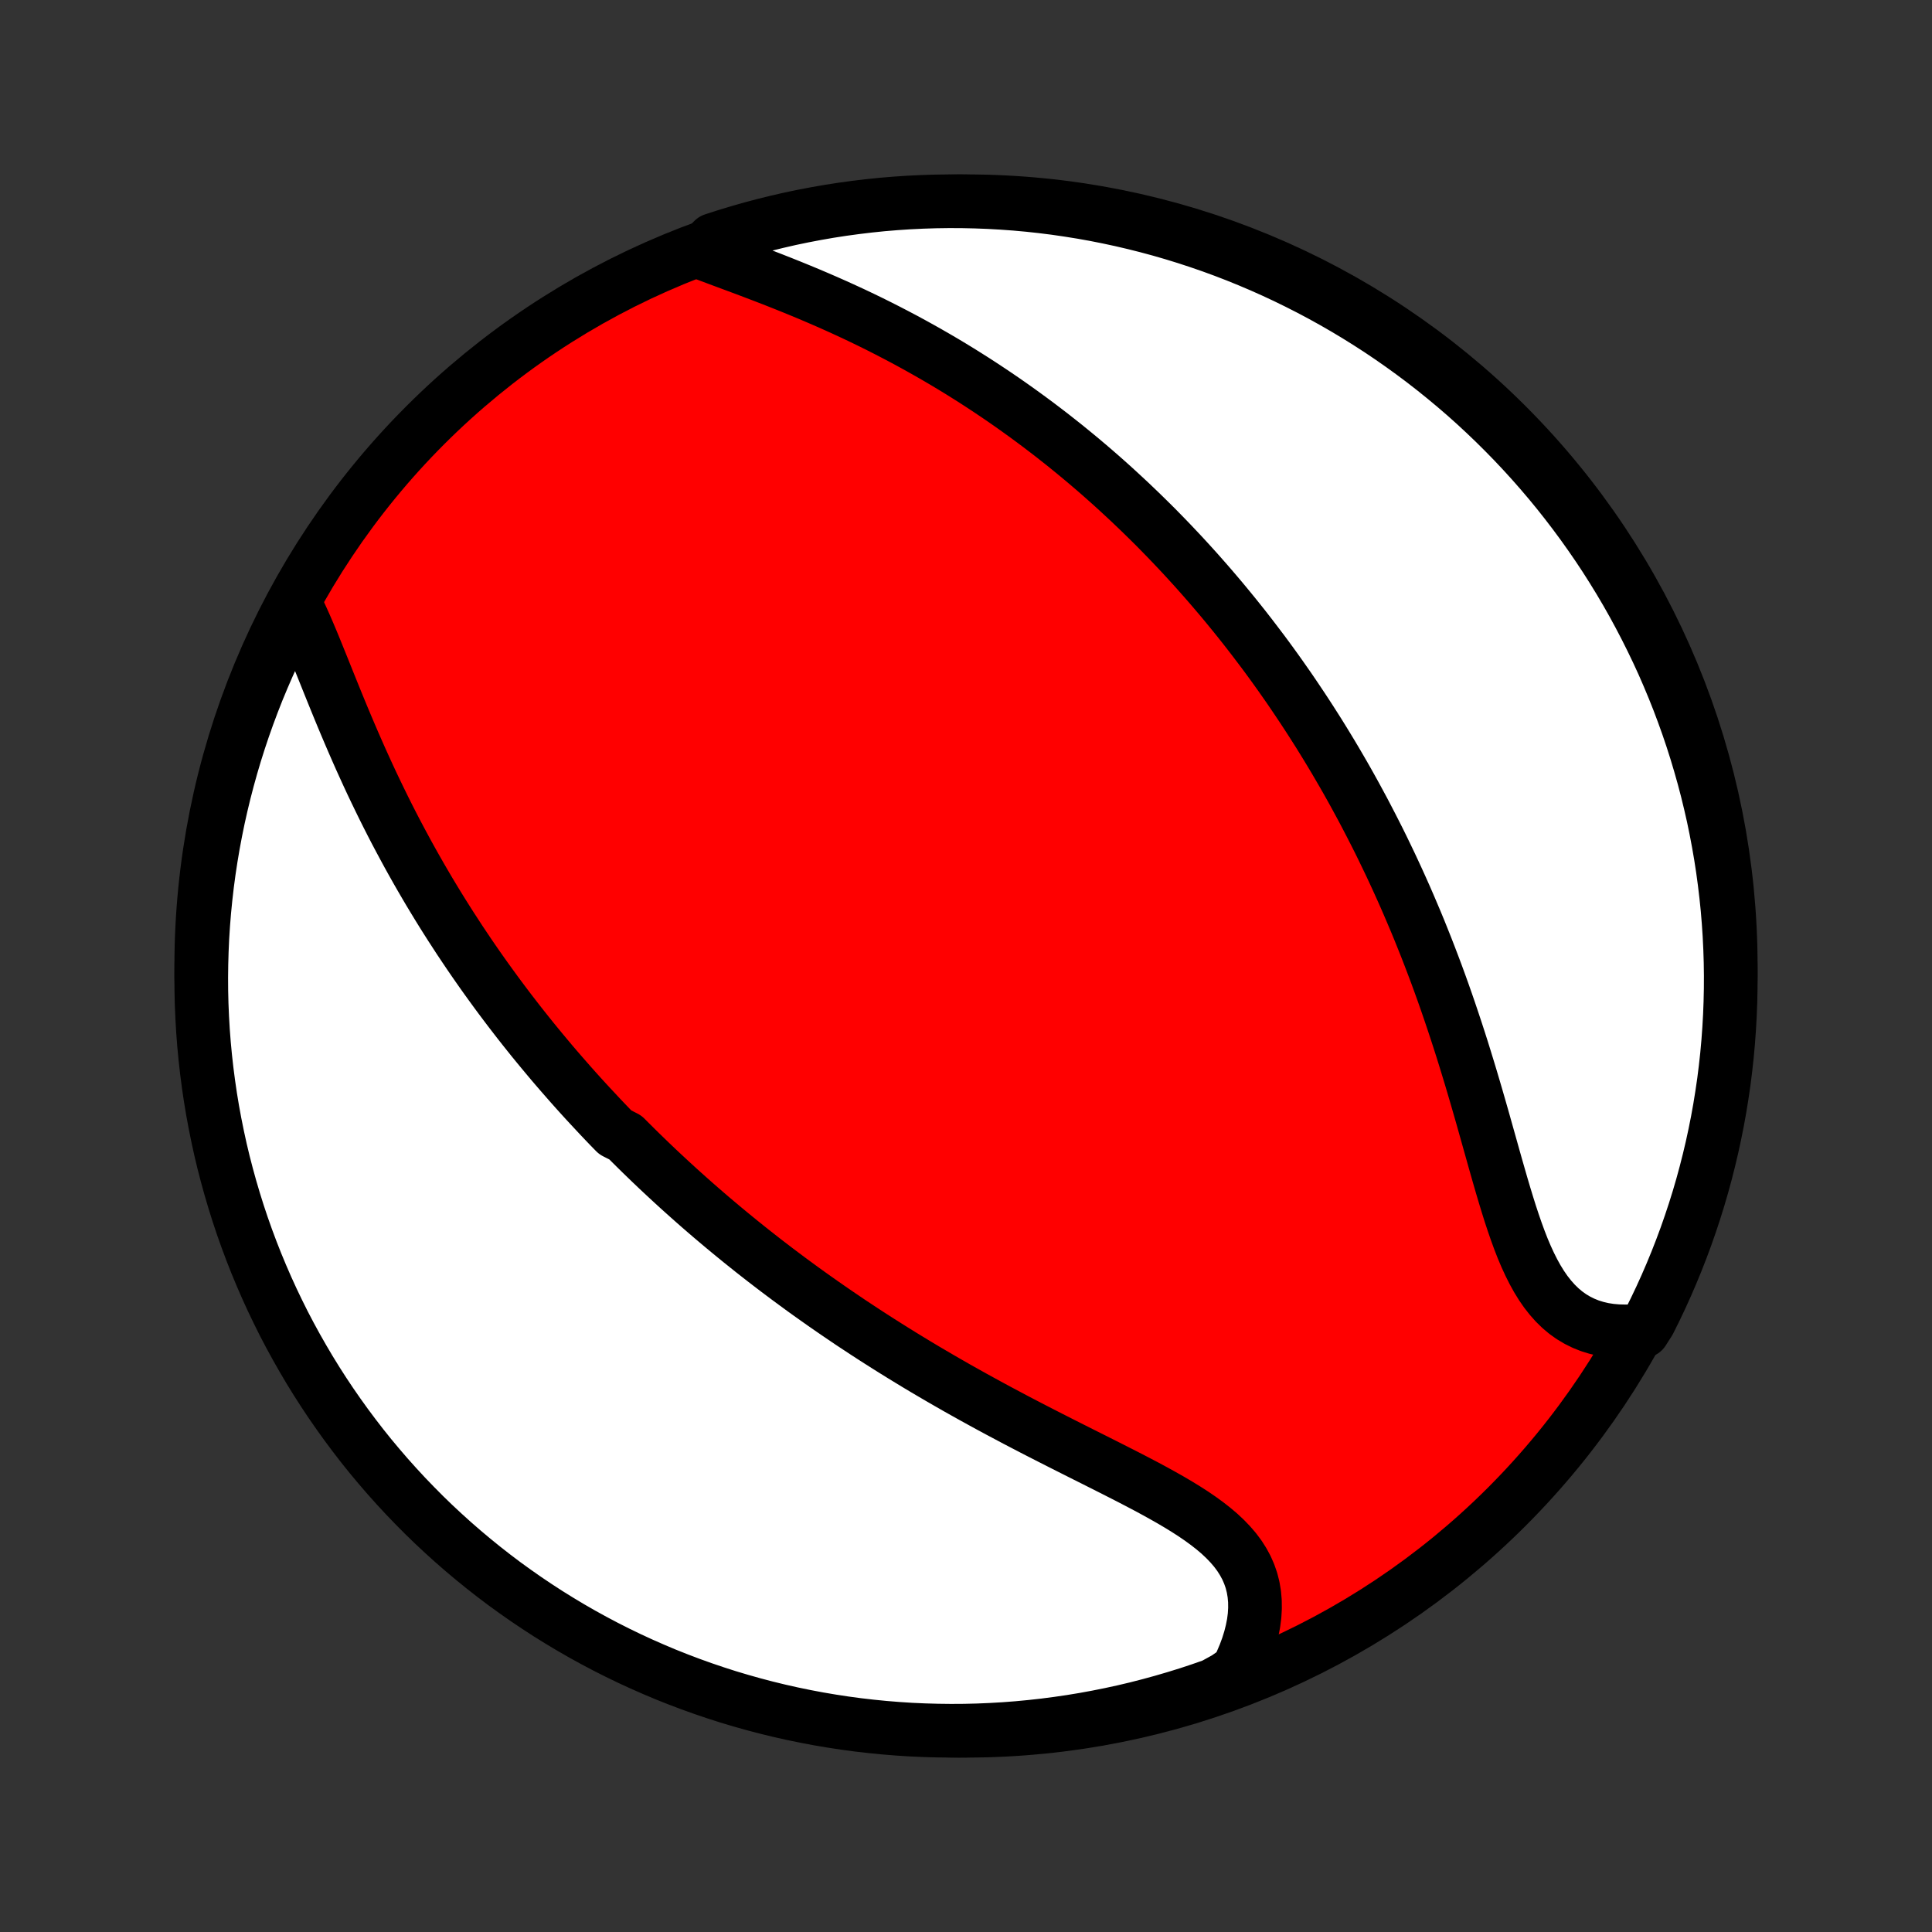 <?xml version="1.0" encoding="utf-8" standalone="no"?>
<!DOCTYPE svg PUBLIC "-//W3C//DTD SVG 1.1//EN"
  "http://www.w3.org/Graphics/SVG/1.1/DTD/svg11.dtd">
<!-- Created with matplotlib (http://matplotlib.org/) -->
<svg height="72pt" version="1.1" viewBox="0 0 72 72" width="72pt" xmlns="http://www.w3.org/2000/svg" xmlns:xlink="http://www.w3.org/1999/xlink">
 <rect x="0" y="0" width="72" height="72" fill="#333333" stroke="none"/>
 <defs>
  <style type="text/css">
*{stroke-linecap:butt;stroke-linejoin:round;}
  </style>
 </defs>
 <g id="figure_1">
  <g id="patch_1">
   <path d="
M0 72
L72 72
L72 0
L0 0
z
" style="fill:none;"/>
  </g>
  <g id="axes_1">
   <g id="PatchCollection_1">
    <defs>
     <path d="
M36 -7.5
C43.558 -7.5 50.808 -10.503 56.153 -15.848
C61.497 -21.192 64.5 -28.442 64.5 -36
C64.5 -43.558 61.497 -50.808 56.153 -56.153
C50.808 -61.497 43.558 -64.5 36 -64.5
C28.442 -64.5 21.192 -61.497 15.848 -56.153
C10.503 -50.808 7.5 -43.558 7.5 -36
C7.5 -28.442 10.503 -21.192 15.848 -15.848
C21.192 -10.503 28.442 -7.5 36 -7.5
z
" id="C0_0_a811fe30f3"/>
     <path d="
M10.987 -49.515
L11.117 -49.249
L11.245 -48.973
L11.372 -48.69
L11.497 -48.4
L11.622 -48.104
L11.746 -47.803
L11.87 -47.497
L11.995 -47.188
L12.12 -46.877
L12.246 -46.563
L12.373 -46.248
L12.501 -45.932
L12.63 -45.616
L12.761 -45.299
L12.894 -44.982
L13.028 -44.666
L13.163 -44.352
L13.3 -44.038
L13.438 -43.726
L13.579 -43.415
L13.72 -43.106
L13.863 -42.799
L14.008 -42.495
L14.154 -42.193
L14.301 -41.893
L14.45 -41.595
L14.6 -41.3
L14.751 -41.008
L14.904 -40.719
L15.058 -40.432
L15.212 -40.148
L15.368 -39.867
L15.525 -39.588
L15.683 -39.312
L15.842 -39.039
L16.001 -38.769
L16.162 -38.502
L16.323 -38.237
L16.485 -37.975
L16.648 -37.716
L16.811 -37.46
L16.976 -37.206
L17.14 -36.954
L17.306 -36.706
L17.472 -36.459
L17.639 -36.215
L17.806 -35.974
L17.974 -35.735
L18.143 -35.498
L18.312 -35.264
L18.482 -35.031
L18.652 -34.801
L18.823 -34.573
L18.994 -34.347
L19.166 -34.124
L19.338 -33.902
L19.511 -33.682
L19.685 -33.464
L19.859 -33.247
L20.034 -33.033
L20.21 -32.82
L20.386 -32.609
L20.562 -32.399
L20.74 -32.191
L20.918 -31.985
L21.097 -31.78
L21.276 -31.576
L21.456 -31.374
L21.637 -31.173
L21.819 -30.973
L22.002 -30.775
L22.186 -30.578
L22.37 -30.381
L22.555 -30.186
L22.741 -29.992
L22.929 -29.8
L23.306 -29.608
L23.497 -29.417
L23.688 -29.227
L23.881 -29.037
L24.075 -28.849
L24.27 -28.661
L24.466 -28.474
L24.664 -28.288
L24.863 -28.103
L25.063 -27.918
L25.265 -27.733
L25.468 -27.55
L25.673 -27.367
L25.879 -27.184
L26.087 -27.002
L26.297 -26.82
L26.508 -26.639
L26.722 -26.458
L26.936 -26.278
L27.153 -26.098
L27.372 -25.918
L27.593 -25.738
L27.816 -25.559
L28.04 -25.38
L28.267 -25.202
L28.496 -25.023
L28.728 -24.845
L28.961 -24.667
L29.197 -24.49
L29.435 -24.312
L29.676 -24.135
L29.919 -23.957
L30.165 -23.78
L30.413 -23.604
L30.664 -23.427
L30.918 -23.25
L31.174 -23.074
L31.433 -22.898
L31.694 -22.721
L31.959 -22.546
L32.226 -22.37
L32.497 -22.194
L32.77 -22.019
L33.046 -21.844
L33.325 -21.669
L33.607 -21.494
L33.892 -21.32
L34.18 -21.145
L34.471 -20.971
L34.765 -20.798
L35.061 -20.625
L35.361 -20.452
L35.663 -20.279
L35.968 -20.108
L36.276 -19.936
L36.587 -19.765
L36.9 -19.594
L37.215 -19.424
L37.533 -19.255
L37.853 -19.085
L38.175 -18.917
L38.498 -18.749
L38.823 -18.582
L39.15 -18.415
L39.477 -18.249
L39.805 -18.083
L40.133 -17.918
L40.461 -17.753
L40.789 -17.589
L41.116 -17.424
L41.442 -17.26
L41.765 -17.096
L42.086 -16.932
L42.404 -16.767
L42.718 -16.602
L43.026 -16.436
L43.33 -16.268
L43.627 -16.1
L43.917 -15.929
L44.199 -15.756
L44.471 -15.581
L44.733 -15.402
L44.983 -15.22
L45.221 -15.034
L45.446 -14.843
L45.655 -14.647
L45.849 -14.445
L46.027 -14.238
L46.187 -14.024
L46.328 -13.803
L46.451 -13.576
L46.554 -13.341
L46.638 -13.099
L46.701 -12.85
L46.744 -12.594
L46.767 -12.332
L46.77 -12.063
L46.754 -11.788
L46.718 -11.508
L46.662 -11.224
L46.589 -10.935
L46.498 -10.643
L46.389 -10.348
L46.263 -10.052
L46.121 -9.754
L45.688 -9.455
L45.218 -9.197
L44.746 -9.032
L44.272 -8.875
L43.794 -8.727
L43.315 -8.587
L42.833 -8.455
L42.349 -8.331
L41.863 -8.216
L41.376 -8.11
L40.886 -8.012
L40.395 -7.922
L39.903 -7.841
L39.41 -7.769
L38.916 -7.705
L38.42 -7.65
L37.925 -7.603
L37.428 -7.565
L36.931 -7.536
L36.434 -7.515
L35.936 -7.503
L35.439 -7.5
L34.942 -7.506
L34.445 -7.52
L33.948 -7.542
L33.453 -7.574
L32.958 -7.614
L32.464 -7.663
L31.97 -7.72
L31.479 -7.786
L30.988 -7.861
L30.499 -7.944
L30.012 -8.036
L29.527 -8.136
L29.043 -8.245
L28.562 -8.362
L28.083 -8.488
L27.607 -8.622
L27.132 -8.764
L26.661 -8.915
L26.192 -9.074
L25.727 -9.241
L25.265 -9.416
L24.805 -9.599
L24.35 -9.791
L23.898 -9.99
L23.449 -10.197
L23.005 -10.412
L22.564 -10.635
L22.127 -10.866
L21.695 -11.104
L21.267 -11.35
L20.843 -11.604
L20.424 -11.864
L20.01 -12.133
L19.601 -12.408
L19.197 -12.691
L18.797 -12.98
L18.404 -13.277
L18.015 -13.581
L17.632 -13.892
L17.254 -14.209
L16.882 -14.533
L16.517 -14.863
L16.156 -15.2
L15.802 -15.543
L15.455 -15.893
L15.113 -16.248
L14.778 -16.61
L14.449 -16.977
L14.127 -17.351
L13.811 -17.729
L13.502 -18.114
L13.201 -18.504
L12.906 -18.899
L12.618 -19.3
L12.337 -19.705
L12.063 -20.116
L11.797 -20.531
L11.538 -20.951
L11.287 -21.376
L11.043 -21.805
L10.806 -22.239
L10.577 -22.676
L10.357 -23.118
L10.143 -23.564
L9.938 -24.013
L9.741 -24.466
L9.551 -24.923
L9.37 -25.383
L9.197 -25.846
L9.032 -26.312
L8.875 -26.782
L8.727 -27.254
L8.587 -27.728
L8.455 -28.206
L8.331 -28.685
L8.216 -29.167
L8.11 -29.651
L8.012 -30.137
L7.922 -30.625
L7.841 -31.114
L7.769 -31.605
L7.705 -32.097
L7.65 -32.59
L7.603 -33.084
L7.565 -33.58
L7.536 -34.075
L7.515 -34.572
L7.503 -35.069
L7.5 -35.566
L7.506 -36.064
L7.52 -36.561
L7.542 -37.058
L7.574 -37.555
L7.614 -38.052
L7.663 -38.547
L7.72 -39.042
L7.786 -39.536
L7.861 -40.03
L7.944 -40.521
L8.036 -41.012
L8.136 -41.501
L8.245 -41.988
L8.362 -42.473
L8.488 -42.957
L8.622 -43.438
L8.764 -43.917
L8.915 -44.394
L9.074 -44.868
L9.241 -45.339
L9.416 -45.807
L9.599 -46.273
L9.791 -46.735
L9.99 -47.194
L10.197 -47.65
L10.412 -48.102
L10.635 -48.551
z
" id="C0_1_26a5deb52d"/>
     <path d="
M26.128 -62.594
L26.449 -62.472
L26.775 -62.35
L27.105 -62.227
L27.439 -62.103
L27.775 -61.978
L28.113 -61.85
L28.452 -61.721
L28.791 -61.59
L29.131 -61.456
L29.471 -61.32
L29.809 -61.182
L30.146 -61.042
L30.482 -60.899
L30.816 -60.754
L31.148 -60.607
L31.478 -60.457
L31.805 -60.306
L32.129 -60.152
L32.451 -59.996
L32.769 -59.838
L33.084 -59.678
L33.396 -59.516
L33.705 -59.353
L34.011 -59.187
L34.313 -59.02
L34.611 -58.852
L34.906 -58.682
L35.198 -58.511
L35.486 -58.338
L35.771 -58.164
L36.052 -57.988
L36.33 -57.812
L36.604 -57.634
L36.875 -57.455
L37.142 -57.276
L37.407 -57.095
L37.668 -56.913
L37.925 -56.731
L38.18 -56.547
L38.431 -56.363
L38.68 -56.178
L38.925 -55.992
L39.168 -55.806
L39.407 -55.618
L39.644 -55.431
L39.877 -55.242
L40.108 -55.053
L40.337 -54.863
L40.563 -54.672
L40.786 -54.481
L41.007 -54.289
L41.225 -54.096
L41.441 -53.903
L41.654 -53.709
L41.865 -53.514
L42.075 -53.319
L42.281 -53.123
L42.486 -52.927
L42.689 -52.729
L42.89 -52.531
L43.089 -52.333
L43.285 -52.133
L43.48 -51.933
L43.674 -51.731
L43.865 -51.529
L44.055 -51.327
L44.243 -51.123
L44.43 -50.918
L44.615 -50.713
L44.798 -50.506
L44.98 -50.299
L45.161 -50.09
L45.34 -49.88
L45.518 -49.67
L45.694 -49.458
L45.869 -49.245
L46.043 -49.031
L46.216 -48.815
L46.388 -48.598
L46.558 -48.38
L46.727 -48.16
L46.895 -47.939
L47.063 -47.717
L47.229 -47.493
L47.394 -47.267
L47.558 -47.04
L47.721 -46.811
L47.883 -46.58
L48.045 -46.348
L48.205 -46.113
L48.364 -45.877
L48.523 -45.639
L48.681 -45.399
L48.838 -45.157
L48.994 -44.913
L49.15 -44.667
L49.304 -44.418
L49.458 -44.167
L49.611 -43.914
L49.763 -43.659
L49.914 -43.401
L50.065 -43.141
L50.215 -42.878
L50.364 -42.612
L50.512 -42.344
L50.659 -42.073
L50.806 -41.8
L50.951 -41.523
L51.096 -41.244
L51.24 -40.962
L51.384 -40.677
L51.526 -40.389
L51.667 -40.097
L51.808 -39.803
L51.947 -39.506
L52.086 -39.205
L52.223 -38.902
L52.36 -38.595
L52.495 -38.285
L52.629 -37.971
L52.763 -37.655
L52.895 -37.335
L53.025 -37.012
L53.155 -36.686
L53.283 -36.356
L53.41 -36.023
L53.536 -35.688
L53.66 -35.349
L53.783 -35.007
L53.904 -34.662
L54.024 -34.314
L54.142 -33.964
L54.259 -33.611
L54.375 -33.255
L54.489 -32.898
L54.601 -32.538
L54.712 -32.176
L54.822 -31.813
L54.93 -31.448
L55.037 -31.083
L55.143 -30.716
L55.248 -30.35
L55.351 -29.983
L55.454 -29.617
L55.557 -29.251
L55.659 -28.887
L55.761 -28.526
L55.864 -28.166
L55.967 -27.81
L56.071 -27.459
L56.177 -27.111
L56.284 -26.77
L56.395 -26.434
L56.508 -26.107
L56.625 -25.787
L56.746 -25.476
L56.873 -25.176
L57.006 -24.887
L57.145 -24.61
L57.291 -24.346
L57.445 -24.096
L57.607 -23.861
L57.779 -23.642
L57.959 -23.439
L58.149 -23.253
L58.349 -23.084
L58.559 -22.934
L58.779 -22.802
L59.009 -22.688
L59.247 -22.592
L59.495 -22.515
L59.751 -22.455
L60.015 -22.414
L60.286 -22.39
L60.563 -22.383
L61.232 -22.393
L61.459 -22.749
L61.679 -23.191
L61.891 -23.637
L62.095 -24.087
L62.291 -24.541
L62.479 -24.998
L62.659 -25.459
L62.831 -25.922
L62.994 -26.389
L63.15 -26.859
L63.297 -27.331
L63.436 -27.807
L63.566 -28.284
L63.688 -28.764
L63.802 -29.247
L63.907 -29.731
L64.004 -30.217
L64.092 -30.705
L64.171 -31.194
L64.243 -31.685
L64.305 -32.178
L64.359 -32.671
L64.404 -33.166
L64.44 -33.661
L64.468 -34.157
L64.487 -34.654
L64.498 -35.151
L64.5 -35.648
L64.493 -36.145
L64.477 -36.643
L64.453 -37.14
L64.42 -37.637
L64.379 -38.133
L64.328 -38.629
L64.269 -39.124
L64.202 -39.618
L64.126 -40.111
L64.041 -40.602
L63.948 -41.092
L63.847 -41.581
L63.736 -42.068
L63.618 -42.553
L63.491 -43.036
L63.355 -43.517
L63.212 -43.995
L63.06 -44.472
L62.9 -44.945
L62.731 -45.416
L62.555 -45.884
L62.37 -46.349
L62.177 -46.811
L61.977 -47.27
L61.768 -47.725
L61.551 -48.176
L61.327 -48.624
L61.095 -49.068
L60.856 -49.508
L60.609 -49.944
L60.354 -50.376
L60.092 -50.803
L59.823 -51.226
L59.546 -51.644
L59.262 -52.057
L58.971 -52.466
L58.673 -52.869
L58.368 -53.268
L58.057 -53.661
L57.739 -54.048
L57.413 -54.431
L57.082 -54.807
L56.744 -55.178
L56.4 -55.543
L56.049 -55.902
L55.693 -56.255
L55.33 -56.602
L54.962 -56.943
L54.588 -57.277
L54.208 -57.604
L53.822 -57.925
L53.431 -58.24
L53.035 -58.548
L52.634 -58.848
L52.227 -59.142
L51.816 -59.429
L51.4 -59.709
L50.979 -59.981
L50.554 -60.246
L50.124 -60.504
L49.69 -60.754
L49.251 -60.997
L48.809 -61.232
L48.363 -61.459
L47.913 -61.679
L47.459 -61.891
L47.002 -62.095
L46.541 -62.291
L46.078 -62.479
L45.611 -62.659
L45.141 -62.831
L44.669 -62.994
L44.193 -63.15
L43.716 -63.297
L43.236 -63.436
L42.754 -63.566
L42.269 -63.688
L41.783 -63.802
L41.295 -63.907
L40.806 -64.004
L40.315 -64.092
L39.822 -64.171
L39.329 -64.243
L38.834 -64.305
L38.339 -64.359
L37.843 -64.404
L37.346 -64.44
L36.849 -64.468
L36.352 -64.487
L35.855 -64.498
L35.357 -64.5
L34.86 -64.493
L34.363 -64.477
L33.867 -64.453
L33.371 -64.42
L32.876 -64.379
L32.382 -64.328
L31.89 -64.269
L31.398 -64.202
L30.908 -64.126
L30.419 -64.041
L29.932 -63.948
L29.447 -63.847
L28.964 -63.736
L28.483 -63.618
L28.005 -63.491
L27.528 -63.355
L27.055 -63.212
L26.584 -63.06
z
" id="C0_2_9334e8b4f6"/>
    </defs>
    <g clip-path="url(#p1bffca34e9)">
     <use style="fill:#ff0000;stroke:#000000;stroke-width:2.0;" x="0.0" xlink:href="#C0_0_a811fe30f3" y="72.0"/>
    </g>
    <g clip-path="url(#p1bffca34e9)">
     <use style="fill:#ffffff;stroke:#000000;stroke-width:2.0;" x="0.0" xlink:href="#C0_1_26a5deb52d" y="72.0"/>
    </g>
    <g clip-path="url(#p1bffca34e9)">
     <use style="fill:#ffffff;stroke:#000000;stroke-width:2.0;" x="0.0" xlink:href="#C0_2_9334e8b4f6" y="72.0"/>
    </g>
   </g>
  </g>
 </g>
 <defs>
  <clipPath id="p1bffca34e9">
   <rect height="72.0" width="72.0" x="0.0" y="0.0"/>
  </clipPath>
 </defs>
</svg>
